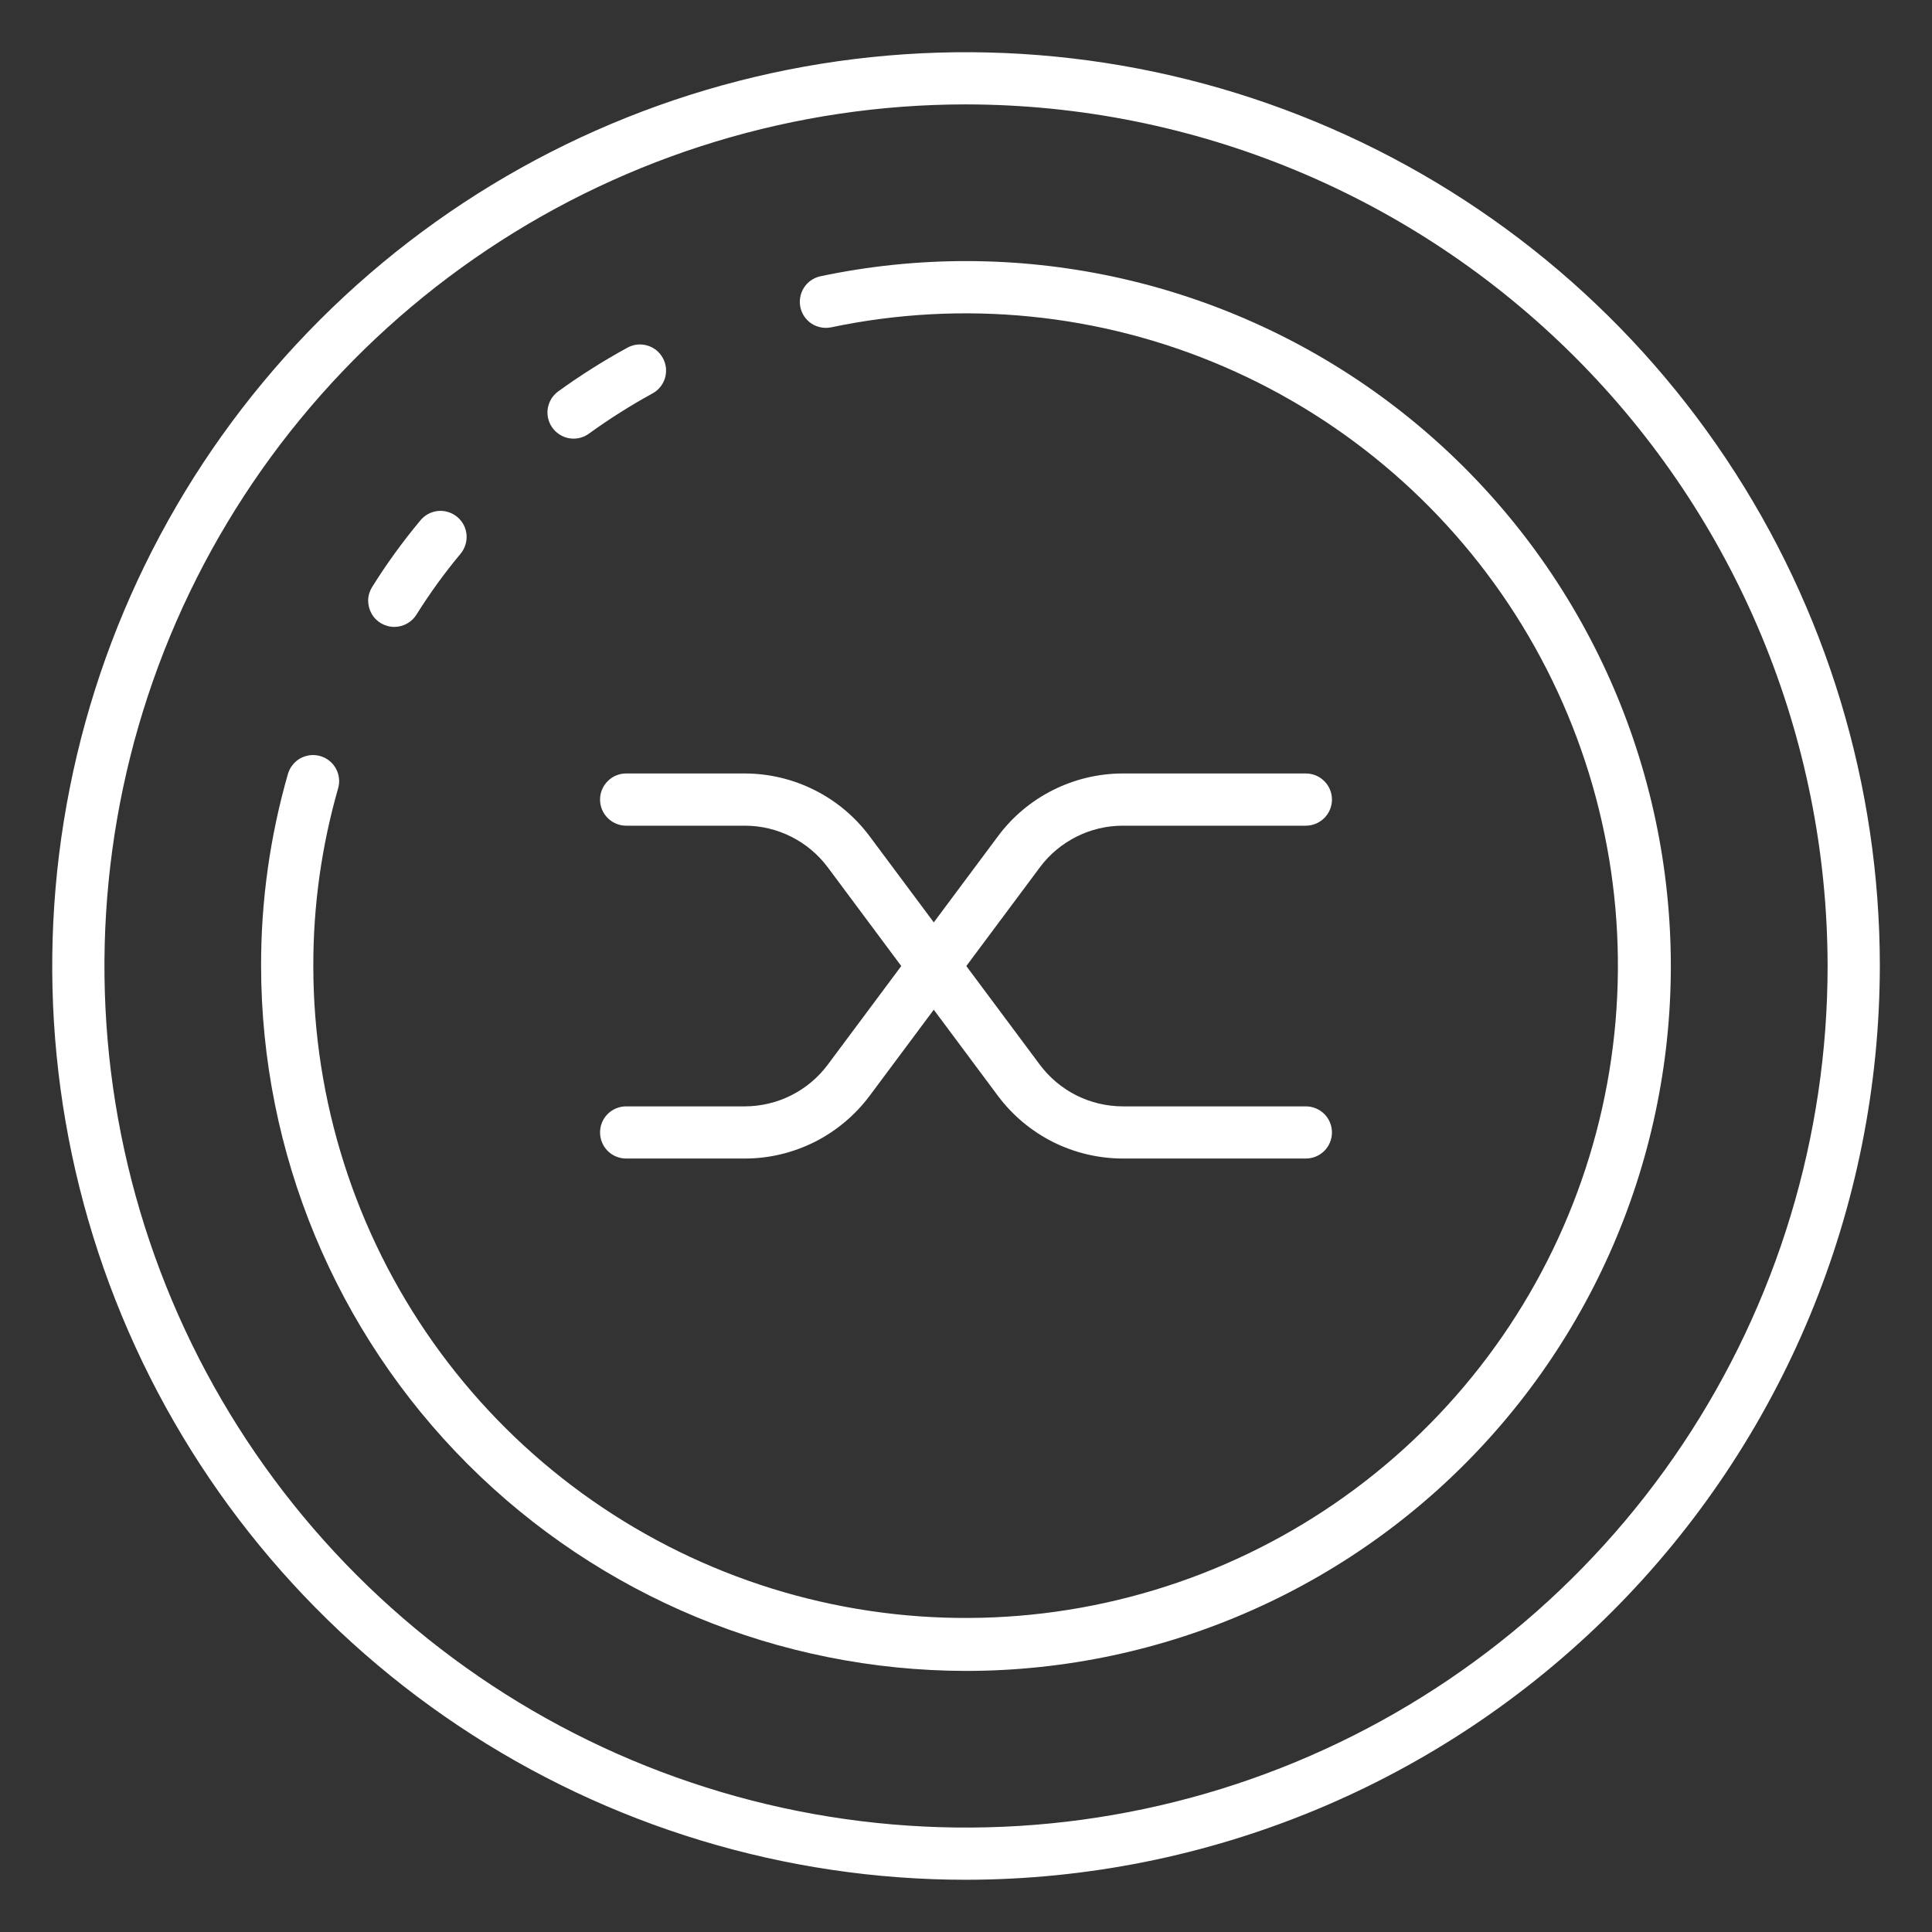 <svg width="29" height="29" viewBox="0 0 29 29" fill="none" xmlns="http://www.w3.org/2000/svg">
<rect x="0" y="0" width="29" height="29" fill="#333333" stroke="none"/>
<path d="M14.5 28.216C11.788 28.216 9.136 27.412 6.88 25.904C4.624 24.397 2.866 22.255 1.828 19.749C0.79 17.243 0.518 14.485 1.048 11.824C1.577 9.163 2.883 6.719 4.802 4.801C6.72 2.883 9.164 1.576 11.825 1.047C14.485 0.518 17.243 0.79 19.749 1.828C22.256 2.866 24.398 4.624 25.905 6.88C27.412 9.135 28.217 11.787 28.217 14.5C28.212 18.136 26.766 21.623 24.195 24.194C21.623 26.766 18.137 28.212 14.5 28.216ZM14.5 1.567C11.943 1.567 9.442 2.326 7.316 3.747C5.189 5.168 3.531 7.188 2.552 9.551C1.574 11.914 1.317 14.514 1.816 17.023C2.315 19.532 3.547 21.836 5.356 23.645C7.164 25.453 9.469 26.685 11.977 27.184C14.486 27.683 17.086 27.427 19.449 26.448C21.812 25.469 23.832 23.811 25.253 21.685C26.674 19.558 27.433 17.058 27.433 14.5C27.429 11.071 26.065 7.784 23.641 5.36C21.216 2.935 17.929 1.571 14.5 1.567Z" fill="white"/>
<path d="M5.918 9.41C5.848 9.41 5.78 9.391 5.719 9.356C5.659 9.32 5.609 9.269 5.576 9.208C5.542 9.147 5.525 9.078 5.526 9.008C5.528 8.938 5.549 8.87 5.586 8.811C5.803 8.463 6.044 8.131 6.307 7.815C6.339 7.775 6.38 7.741 6.425 7.716C6.471 7.691 6.521 7.676 6.573 7.67C6.625 7.665 6.677 7.67 6.727 7.686C6.777 7.701 6.823 7.726 6.863 7.759C6.903 7.792 6.936 7.833 6.96 7.879C6.984 7.925 6.999 7.976 7.003 8.028C7.007 8.08 7.001 8.132 6.985 8.181C6.969 8.231 6.943 8.277 6.91 8.316C6.67 8.604 6.45 8.908 6.251 9.226C6.216 9.282 6.167 9.329 6.108 9.361C6.05 9.393 5.985 9.41 5.918 9.41Z" fill="white"/>
<path d="M14.5 25.081C11.695 25.078 9.005 23.962 7.022 21.979C5.038 19.995 3.922 17.305 3.919 14.5C3.917 13.525 4.053 12.554 4.322 11.617C4.337 11.567 4.36 11.521 4.393 11.481C4.425 11.441 4.464 11.407 4.509 11.382C4.554 11.358 4.604 11.342 4.655 11.336C4.706 11.33 4.758 11.335 4.808 11.349C4.857 11.363 4.903 11.387 4.943 11.419C4.984 11.451 5.017 11.491 5.042 11.536C5.067 11.581 5.083 11.631 5.088 11.682C5.094 11.733 5.09 11.785 5.075 11.834C4.827 12.701 4.701 13.598 4.703 14.5C4.704 16.523 5.332 18.496 6.5 20.148C7.668 21.8 9.319 23.049 11.226 23.725C13.133 24.4 15.203 24.468 17.15 23.919C19.097 23.371 20.827 22.232 22.101 20.66C23.375 19.089 24.13 17.161 24.264 15.143C24.398 13.124 23.903 11.113 22.848 9.387C21.792 7.661 20.228 6.304 18.37 5.503C16.513 4.702 14.452 4.497 12.473 4.914C12.372 4.934 12.267 4.913 12.181 4.857C12.095 4.8 12.035 4.712 12.014 4.611C11.993 4.511 12.012 4.406 12.067 4.319C12.122 4.232 12.21 4.171 12.31 4.148C13.76 3.841 15.258 3.843 16.708 4.152C18.158 4.462 19.526 5.072 20.725 5.945C21.923 6.817 22.925 7.931 23.665 9.215C24.406 10.499 24.868 11.925 25.022 13.399C25.177 14.873 25.019 16.363 24.561 17.773C24.102 19.183 23.353 20.48 22.361 21.581C21.369 22.683 20.156 23.564 18.802 24.166C17.448 24.769 15.982 25.081 14.5 25.081Z" fill="white"/>
<path d="M8.61 6.584C8.527 6.584 8.447 6.558 8.38 6.509C8.313 6.461 8.263 6.392 8.237 6.313C8.211 6.235 8.211 6.15 8.237 6.071C8.262 5.993 8.312 5.924 8.379 5.875C8.709 5.636 9.054 5.418 9.412 5.222C9.457 5.196 9.507 5.18 9.558 5.173C9.61 5.167 9.662 5.171 9.712 5.185C9.762 5.199 9.809 5.223 9.85 5.255C9.89 5.287 9.924 5.328 9.949 5.373C9.974 5.418 9.99 5.468 9.996 5.52C10.001 5.572 9.997 5.624 9.982 5.674C9.967 5.724 9.942 5.77 9.91 5.81C9.877 5.85 9.836 5.884 9.79 5.908C9.462 6.088 9.144 6.289 8.84 6.509C8.773 6.558 8.693 6.584 8.61 6.584Z" fill="white"/>
<path d="M19.601 17.39H16.851C16.488 17.389 16.131 17.304 15.806 17.142C15.482 16.979 15.2 16.743 14.982 16.453L12.423 13.016C12.278 12.823 12.091 12.667 11.876 12.559C11.661 12.451 11.423 12.394 11.183 12.394H9.399C9.295 12.394 9.195 12.352 9.122 12.279C9.048 12.205 9.007 12.106 9.007 12.002C9.007 11.898 9.048 11.798 9.122 11.725C9.195 11.651 9.295 11.61 9.399 11.61H11.181C11.544 11.611 11.902 11.696 12.226 11.859C12.55 12.021 12.832 12.257 13.05 12.548L15.61 15.984C15.755 16.177 15.942 16.334 16.157 16.442C16.373 16.55 16.61 16.606 16.851 16.607H19.601C19.705 16.607 19.805 16.648 19.878 16.721C19.952 16.795 19.993 16.894 19.993 16.998C19.993 17.102 19.952 17.202 19.878 17.276C19.805 17.349 19.705 17.39 19.601 17.39H19.601Z" fill="white"/>
<path d="M11.181 17.39H9.399C9.295 17.39 9.195 17.349 9.122 17.276C9.048 17.202 9.007 17.102 9.007 16.998C9.007 16.894 9.048 16.795 9.122 16.721C9.195 16.648 9.295 16.607 9.399 16.607H11.181C11.422 16.606 11.66 16.55 11.875 16.442C12.091 16.334 12.278 16.177 12.423 15.984L14.983 12.548C15.2 12.257 15.482 12.021 15.806 11.859C16.131 11.696 16.488 11.611 16.851 11.61H19.601C19.705 11.61 19.805 11.651 19.878 11.725C19.952 11.798 19.993 11.898 19.993 12.002C19.993 12.106 19.952 12.205 19.878 12.279C19.805 12.352 19.705 12.394 19.601 12.394H16.851C16.61 12.394 16.373 12.451 16.158 12.559C15.943 12.667 15.755 12.823 15.611 13.016L13.05 16.453C12.832 16.743 12.55 16.979 12.226 17.142C11.902 17.304 11.544 17.39 11.181 17.39Z" fill="white"/>
</svg>
